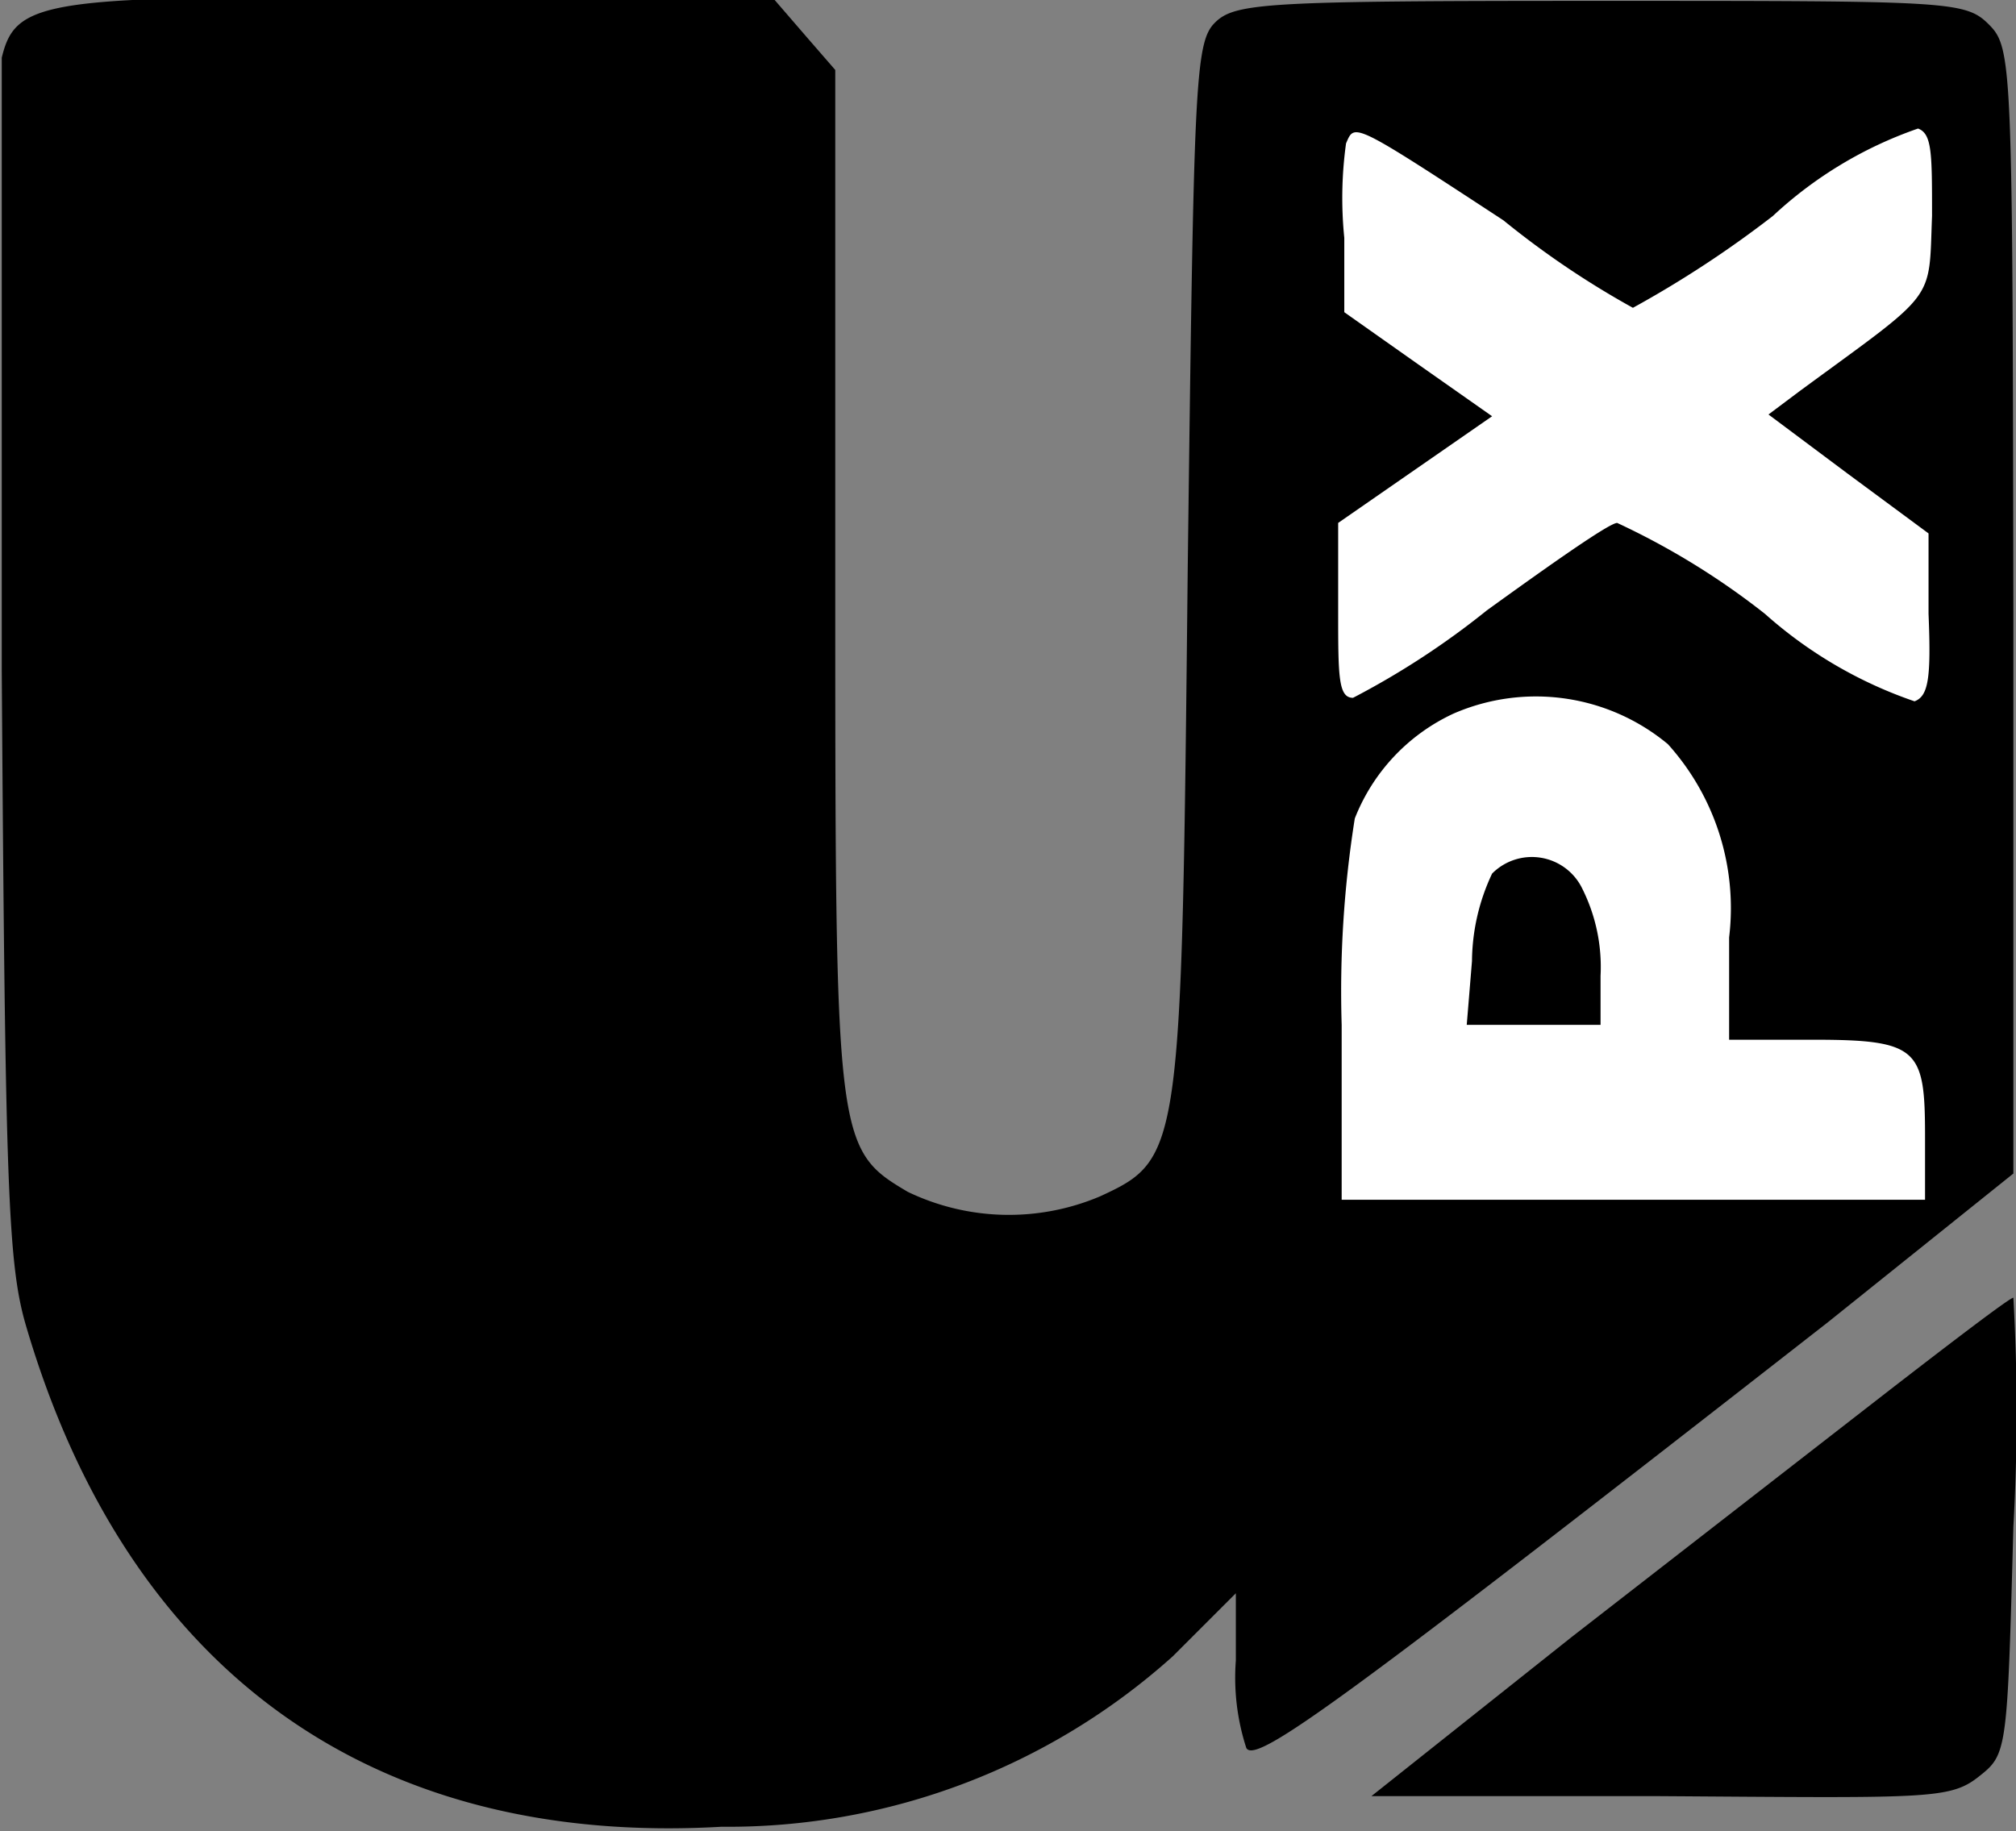 <svg id="Layer_1" data-name="Layer 1" xmlns="http://www.w3.org/2000/svg" viewBox="0 0 23.05 20.94"><rect x="0" y="0" width="23.05" height="20.94" fill="#808080" stroke="none"/><title>logo_U-bw</title><path d="M10.45,2.7l.33.38V8.91c0,6.43,0,6.51.83,7a2.67,2.67,0,0,0,2.2.05c.93-.43.93-.5,1-7.19.07-5.52.08-6,.31-6.23s.59-.25,4.4-.25c4,0,4.18,0,4.45.27s.27.46.28,6.71l0,6.43L22.13,17.4c-5.52,4.31-6.54,5.06-6.65,4.87a2.6,2.6,0,0,1-.12-1v-.77l-.72.72a7.61,7.61,0,0,1-5.16,1.95c-4,.23-6.79-1.78-7.95-5.72-.21-.71-.24-1.57-.28-7.51,0-3.69,0-6.85,0-7,.16-.66.48-.72,4.82-.68l4,0Z" transform="translate(-1.23 -2.28)"/><path d="M24.25,19.74c-.07,2.59-.07,2.6-.4,2.86s-.6.24-3.64.22l-3.3,0L19.2,21l3.63-2.82c.75-.58,1.38-1.06,1.42-1.06A23.25,23.25,0,0,1,24.25,19.74Z" transform="translate(-1.23 -2.28)"/><path d="M16.62,3.92A4.55,4.55,0,0,0,16.6,5l0,.85.85.6.84.59-.88.61-.88.61v1c0,.75,0,1,.17,1a9.24,9.24,0,0,0,1.53-1c.72-.52,1.4-1,1.49-1A8.56,8.56,0,0,1,21.41,9.3a5,5,0,0,0,1.71,1c.16-.06.19-.27.16-1l0-.92-.92-.68-.91-.68.36-.27c1.58-1.16,1.47-1,1.51-2,0-.72,0-.94-.16-1a4.67,4.67,0,0,0-1.66,1,12.28,12.28,0,0,1-1.6,1.05,10.06,10.06,0,0,1-1.48-1C16.68,3.66,16.72,3.69,16.62,3.92Z" transform="translate(-1.23 -2.28)" style="fill:#fff"/><path d="M17.85,10.44a2.21,2.21,0,0,0-1.13,1.2A12.61,12.61,0,0,0,16.57,14v2l3.34,0,3.33,0,0-.72c0-1-.07-1.11-1.27-1.11H21V13a2.8,2.8,0,0,0-.7-2.21A2.36,2.36,0,0,0,17.85,10.44Zm1.47,2a2,2,0,0,1,.21,1V14H18l.06-.73a2.38,2.38,0,0,1,.23-1A.64.64,0,0,1,19.32,12.44Z" transform="translate(-1.23 -2.28)" style="fill:#fff"/></svg>